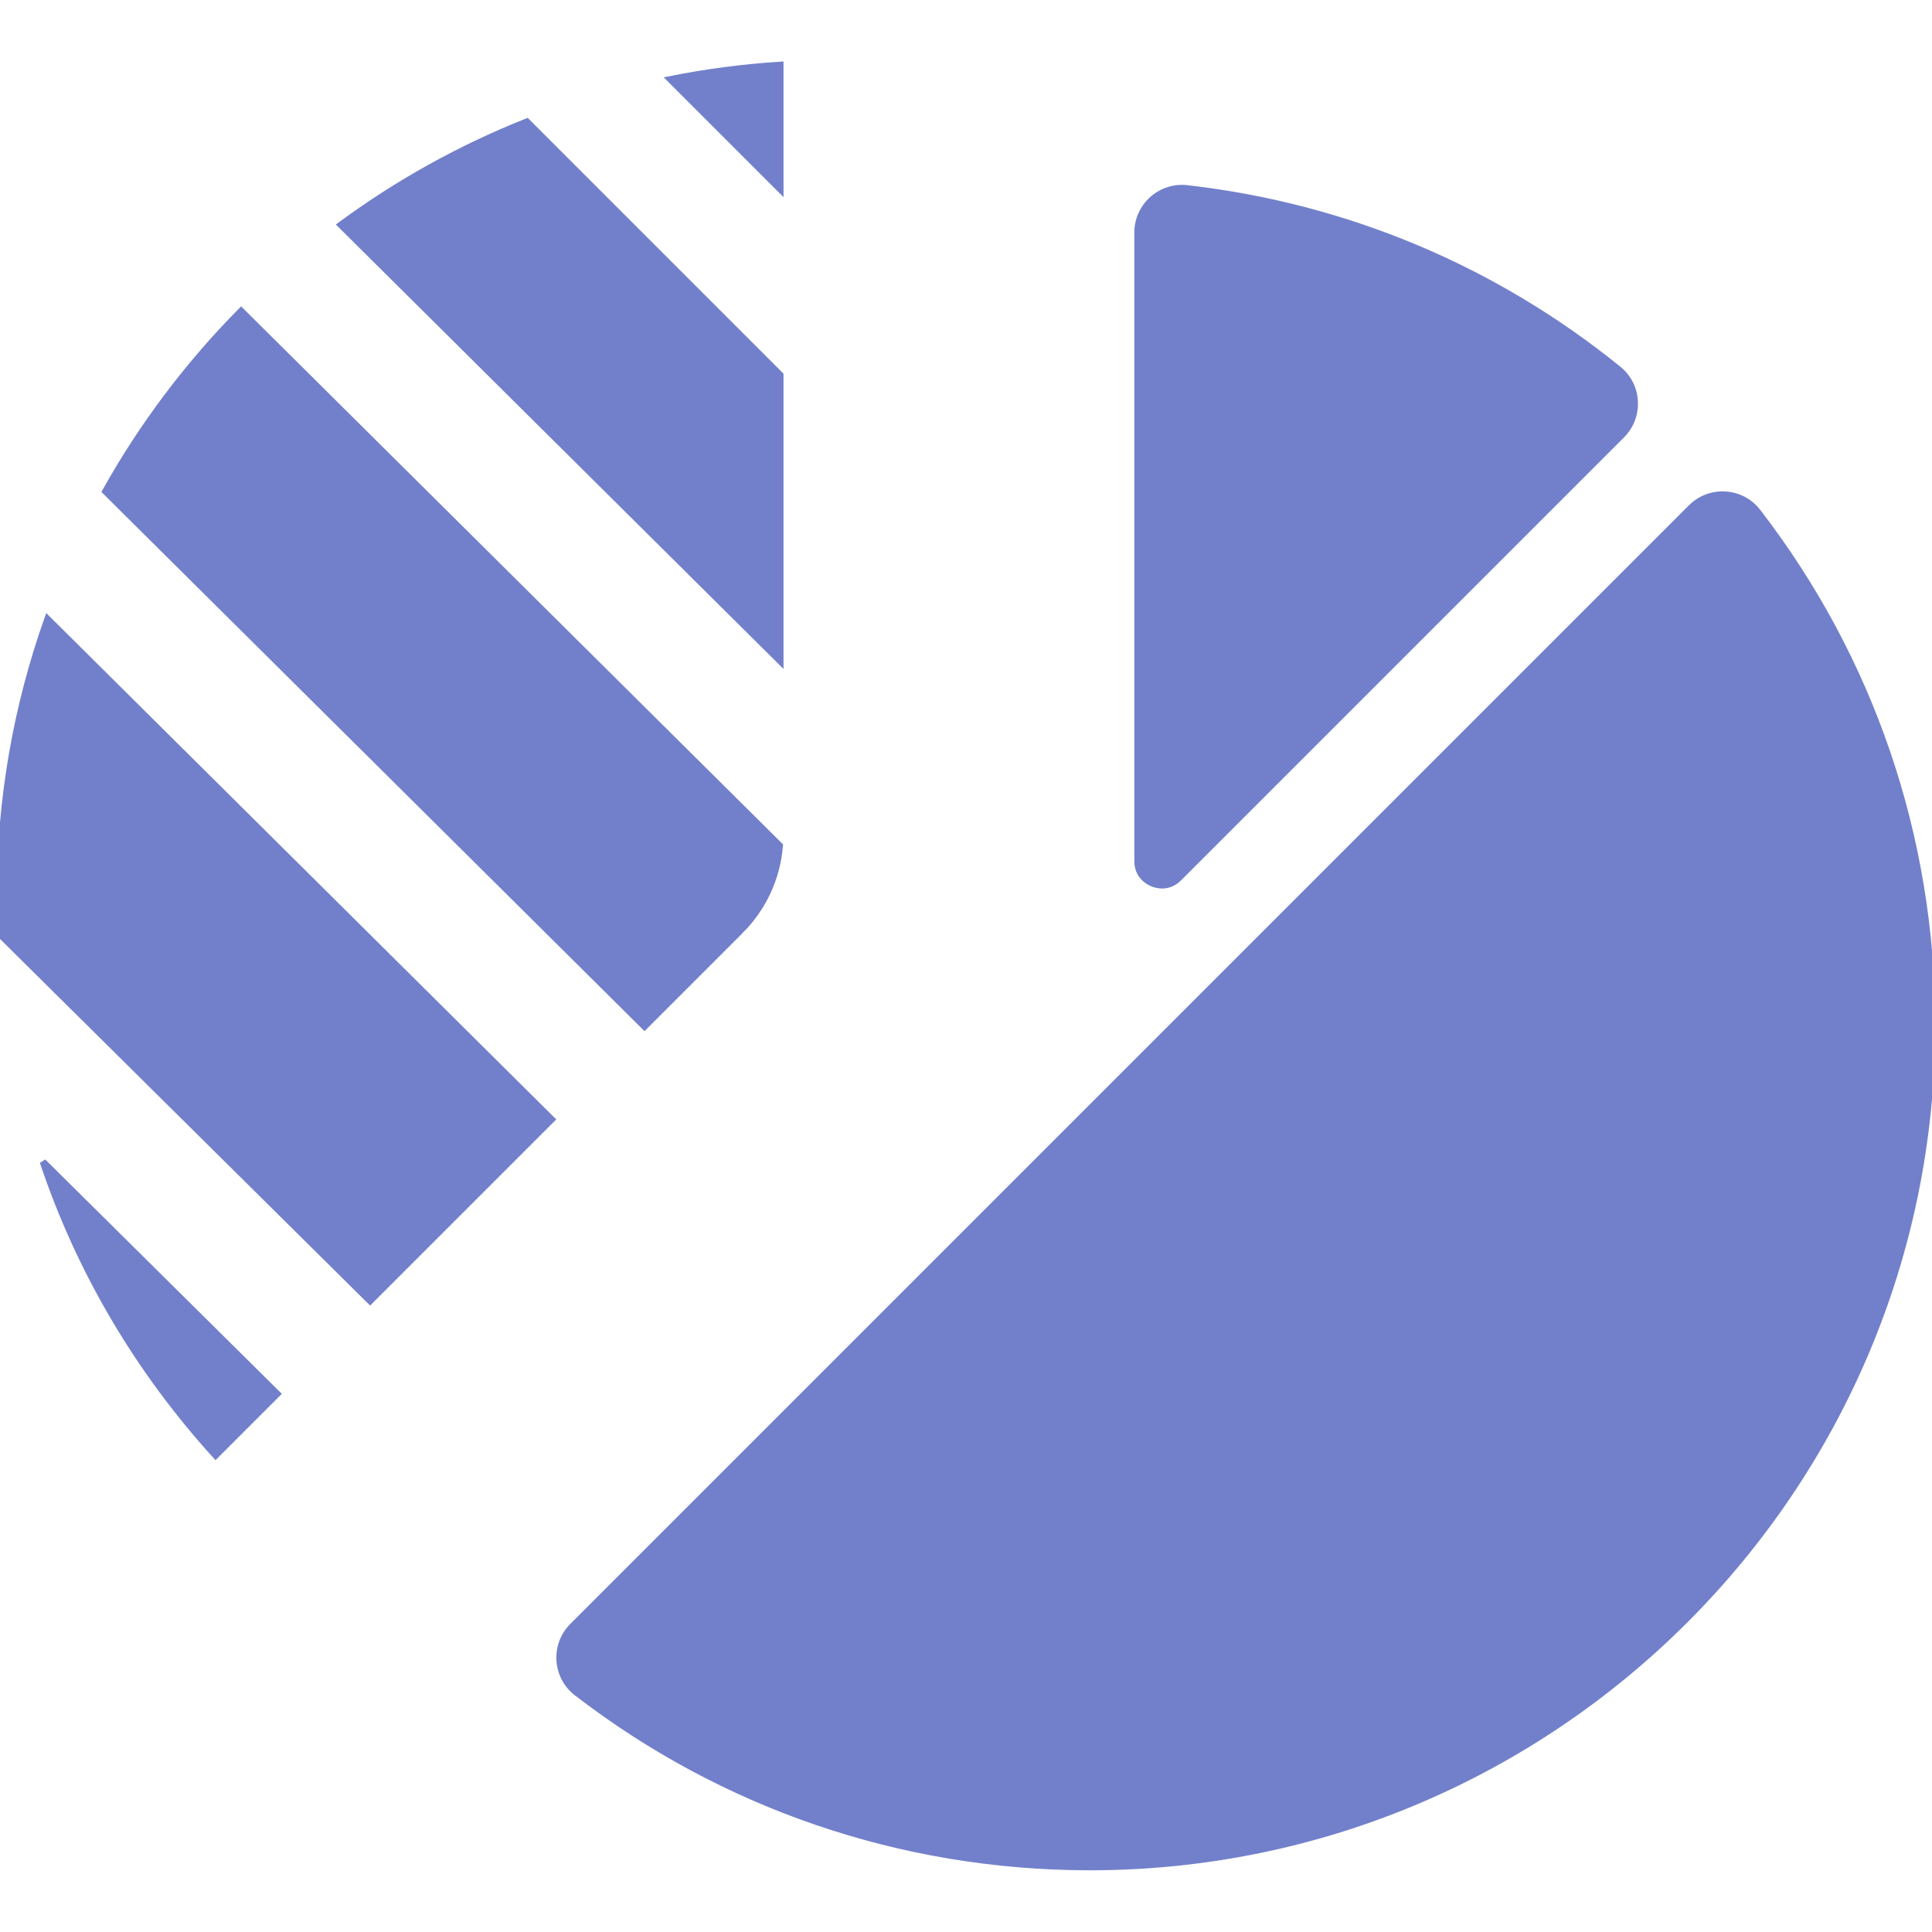 <!DOCTYPE svg PUBLIC "-//W3C//DTD SVG 1.1//EN" "http://www.w3.org/Graphics/SVG/1.1/DTD/svg11.dtd">
<!-- Uploaded to: SVG Repo, www.svgrepo.com, Transformed by: SVG Repo Mixer Tools -->
<svg fill="#7280cb" height="800px" width="800px" version="1.1" xmlns="http://www.w3.org/2000/svg" viewBox="0 0 297 297" xmlns:xlink="http://www.w3.org/1999/xlink" enable-background="new 0 0 297 297" stroke="#7280cb">
<g id="SVGRepo_bgCarrier" stroke-width="0"/>
<g id="SVGRepo_tracerCarrier" stroke-linecap="round" stroke-linejoin="round"/>
<g id="SVGRepo_iconCarrier"> <g> <path d="m177.164,135.785c0.688,0.285 2.459,0.776 4.037-0.803l68.096-68.096c2.855-2.855 2.634-7.571-0.504-10.113-19.087-15.461-41.91-25.031-66.304-27.809-4.054-0.462-7.613,2.706-7.613,6.786v96.61c-0.001,2.237 1.6,3.14 2.288,3.425z"/> <path d="m259.974,78.044l-171.945,171.945c-2.903,2.903-2.616,7.712 0.635,10.219 22.43,17.299 49.795,26.723 78.514,26.805l.312,.003c71.439,0.002 129.51-58.069 129.51-129.447 0-28.862-9.426-56.36-26.807-78.89-2.507-3.251-7.316-3.539-10.219-0.635z"/> <path d="m33.144,223.742l9.472-9.472-36.012-35.672c5.554,16.58 14.517,31.908 26.54,45.144z"/> <path d="M7.313,95.154C2.58,108.499,0,122.849,0,137.784c0,2.005,0.046,4.002,0.136,5.99l56.755,56.22l27.91-27.91L7.313,95.154z"/> <path d="M119.948,9.983c-5.745,0.362-11.385,1.113-16.902,2.212l16.902,16.902V9.983z"/> <path d="M119.948,57.651L81,18.703c-10.247,4.069-19.849,9.424-28.607,15.865l67.555,67.068V57.651z"/> <path d="m113.803,143.082c3.546-3.545 5.653-8.139 6.059-13.081l-82.792-82.196c-8.141,8.231-15.173,17.558-20.862,27.731l82.869,82.272 14.726-14.726z"/> </g> </g>
</svg>